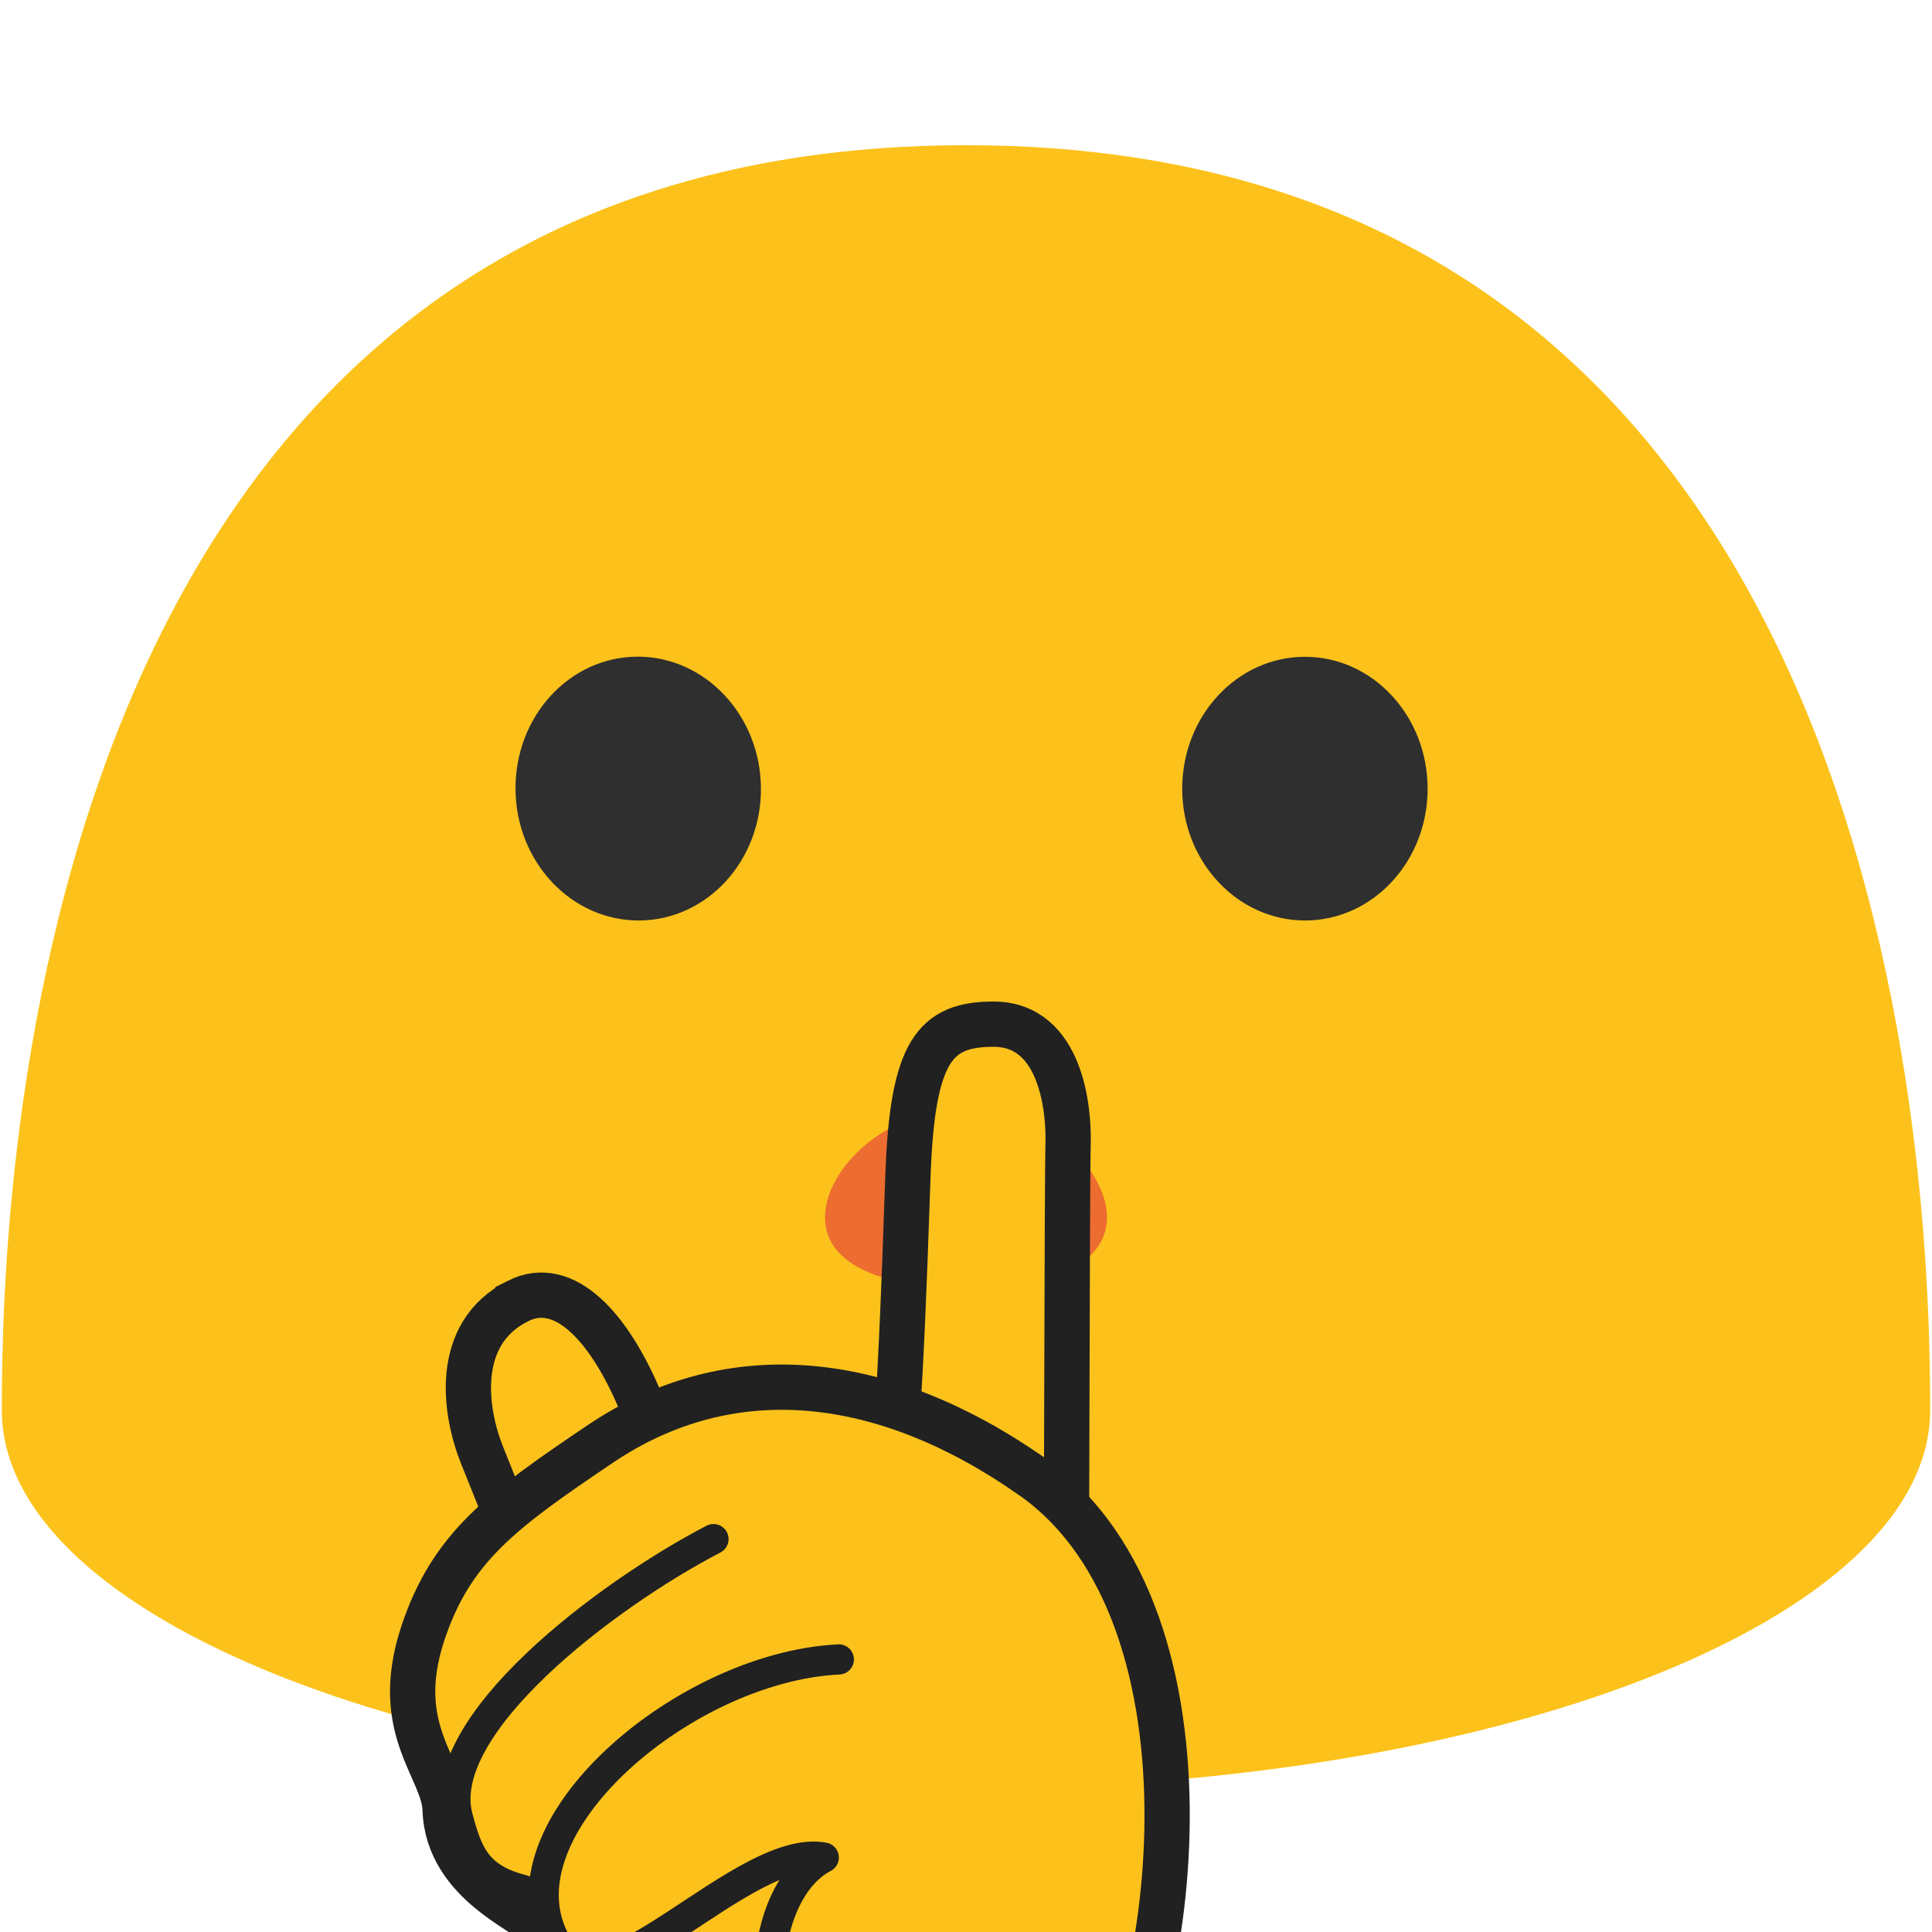 <?xml version='1.0' encoding='UTF-8'?>
<svg xmlns="http://www.w3.org/2000/svg" viewBox="0 0 128 128" version="1.1" xml:space="preserve" style="fill-rule:evenodd;clip-rule:evenodd;stroke-miterlimit:10;">
  <g transform="scale(0.24)">
    <path d="M266.667,40.083c-260.042,0 -266.167,291.5 -266.167,349.167c0,57.75 119.125,104.5 266.167,104.5c147,0 266.166,-46.75 266.166,-104.5c0,-57.667 -6.166,-349.167 -266.166,-349.167Z" style="fill:#fcc21b;fill-rule:nonzero;"/>
    <g>
      <path d="M176.558,254.104c-18.708,0.15 -34.041,-16.025 -34.25,-36.1c-0.208,-20.15 14.792,-36.583 33.5,-36.733c18.667,-0.15 34.042,16.021 34.25,36.171c0.209,20.112 -14.833,36.512 -33.5,36.662Zm183.792,0c18.667,-0.041 33.792,-16.362 33.75,-36.437c-0.042,-20.15 -15.25,-36.396 -33.917,-36.359c-18.708,0.038 -33.875,16.359 -33.833,36.509c0.042,20.075 15.292,36.325 34,36.287Z" style="fill:#2f2f2f;fill-rule:nonzero;"/>
    </g>
    <path d="M305.583,336.071c0,13.708 -17.416,19.491 -38.916,19.491c-21.5,0 -38.917,-5.783 -38.917,-19.491c-0,-13.708 17.417,-30.154 38.917,-30.154c21.5,-0 38.916,16.45 38.916,30.154Z" style="fill:#ed6c30;fill-rule:nonzero;"/>
    <path d="M142.971,359.142c12.943,-6.51 25.42,7.553 33.871,27.846c3.574,8.584 11.808,25.275 11.808,25.275c5.333,11.416 -2.983,15.67 -12.179,27.308l-1.783,2.258c-9.196,11.638 -25.98,-1.096 -30.667,-12.791l-11.008,-27.492c-4.688,-11.708 -8.021,-33.363 9.958,-42.404Z" style="fill:#fcc21b;fill-rule:nonzero;stroke:#212121;stroke-width:12.5;"/>
    <path d="M297.696,464.763c5.521,-0.25 -3.584,-9.588 -3.459,-13.817c0.242,-8.896 0.288,-123.163 0.617,-135.408c0.236,-8.76 -1.674,-32.813 -20.598,-32.813c-16.158,0 -22.358,7.382 -23.602,41.513c-0.856,23.501 -2.687,86.691 -6.587,95.462c-2.771,6.233 -27.7,10.888 -23.992,15.933c6.75,9.175 37.033,7.084 46.558,13.271c9.875,6.413 19.492,16.392 31.063,15.859Z" style="fill:#fcc21b;fill-rule:nonzero;stroke:#212121;stroke-width:12.5;stroke-linecap:round;stroke-linejoin:round;"/>
    <path d="M173.846,515.042c-2.733,-0.334 -6.342,-2.992 -6.342,-5.292l-1.058,-28.875c-0,-2.292 4.704,-6.888 7.475,-7.217c3.354,-0.4 8.421,3.9 8.421,6.638l-1.059,29.166c-0.033,2.696 -4.116,5.98 -7.437,5.58Z" style="fill:#eda600;fill-rule:nonzero;"/>
    <path d="M284.829,407.558c-40.833,-28.583 -83.054,-33.212 -119.042,-9.004c-27.375,18.45 -41.266,28.621 -49.141,52.575c-8.609,26.321 5.833,36.967 6.233,48.45c0.692,20.75 24.1,28.584 24.9,31.834c2.954,11.666 -4.996,34.525 18.667,61.575c33.908,38.754 112.875,18.595 132.854,-4.155c24.975,-28.333 40.875,-142.516 -14.471,-181.275Z" style="fill:#fcc21b;fill-rule:nonzero;stroke:#212121;stroke-width:12.5;"/>
    <path d="M196.958,424.875c-29.625,15.383 -77.354,51.5 -70.583,76.783c2.65,9.888 5.033,16.846 17.979,20.054" style="fill:#fcc21b;fill-rule:nonzero;stroke:#212121;stroke-width:8.33;stroke-linecap:round;stroke-linejoin:round;"/>
    <path d="M136.804,434.833c-2.696,0 -18.046,70.834 -18.046,70.834l42.4,53.487l49.146,-26.941l21.95,-77.73l15.933,-2.408l-0.983,-6.962l5.688,-28.33l-104.346,-4.558l-11.742,22.608Z" style="fill:none;fill-rule:nonzero;"/>
    <path d="M231.563,458.092c-43.971,2.112 -97.738,49.083 -76.821,80.283c11.916,17.767 50.691,-29.667 72.666,-25.596c-18.666,9.7 -20.75,51.917 -1.387,60.888" style="fill:none;fill-rule:nonzero;stroke:#212121;stroke-width:8.33;stroke-linecap:round;stroke-linejoin:round;"/>
    <path d="M139.5,488.533l51.483,-47.87l88.559,14.695l13.962,13.05l-7.729,12.25l-44.479,19.98c3.937,0.912 23.954,115.645 -27.746,103.833c-15.204,-3.458 -83.488,-57.708 -83.488,-57.708l9.438,-58.23Z" style="fill:none;fill-rule:nonzero;"/>
  </g>
</svg>
